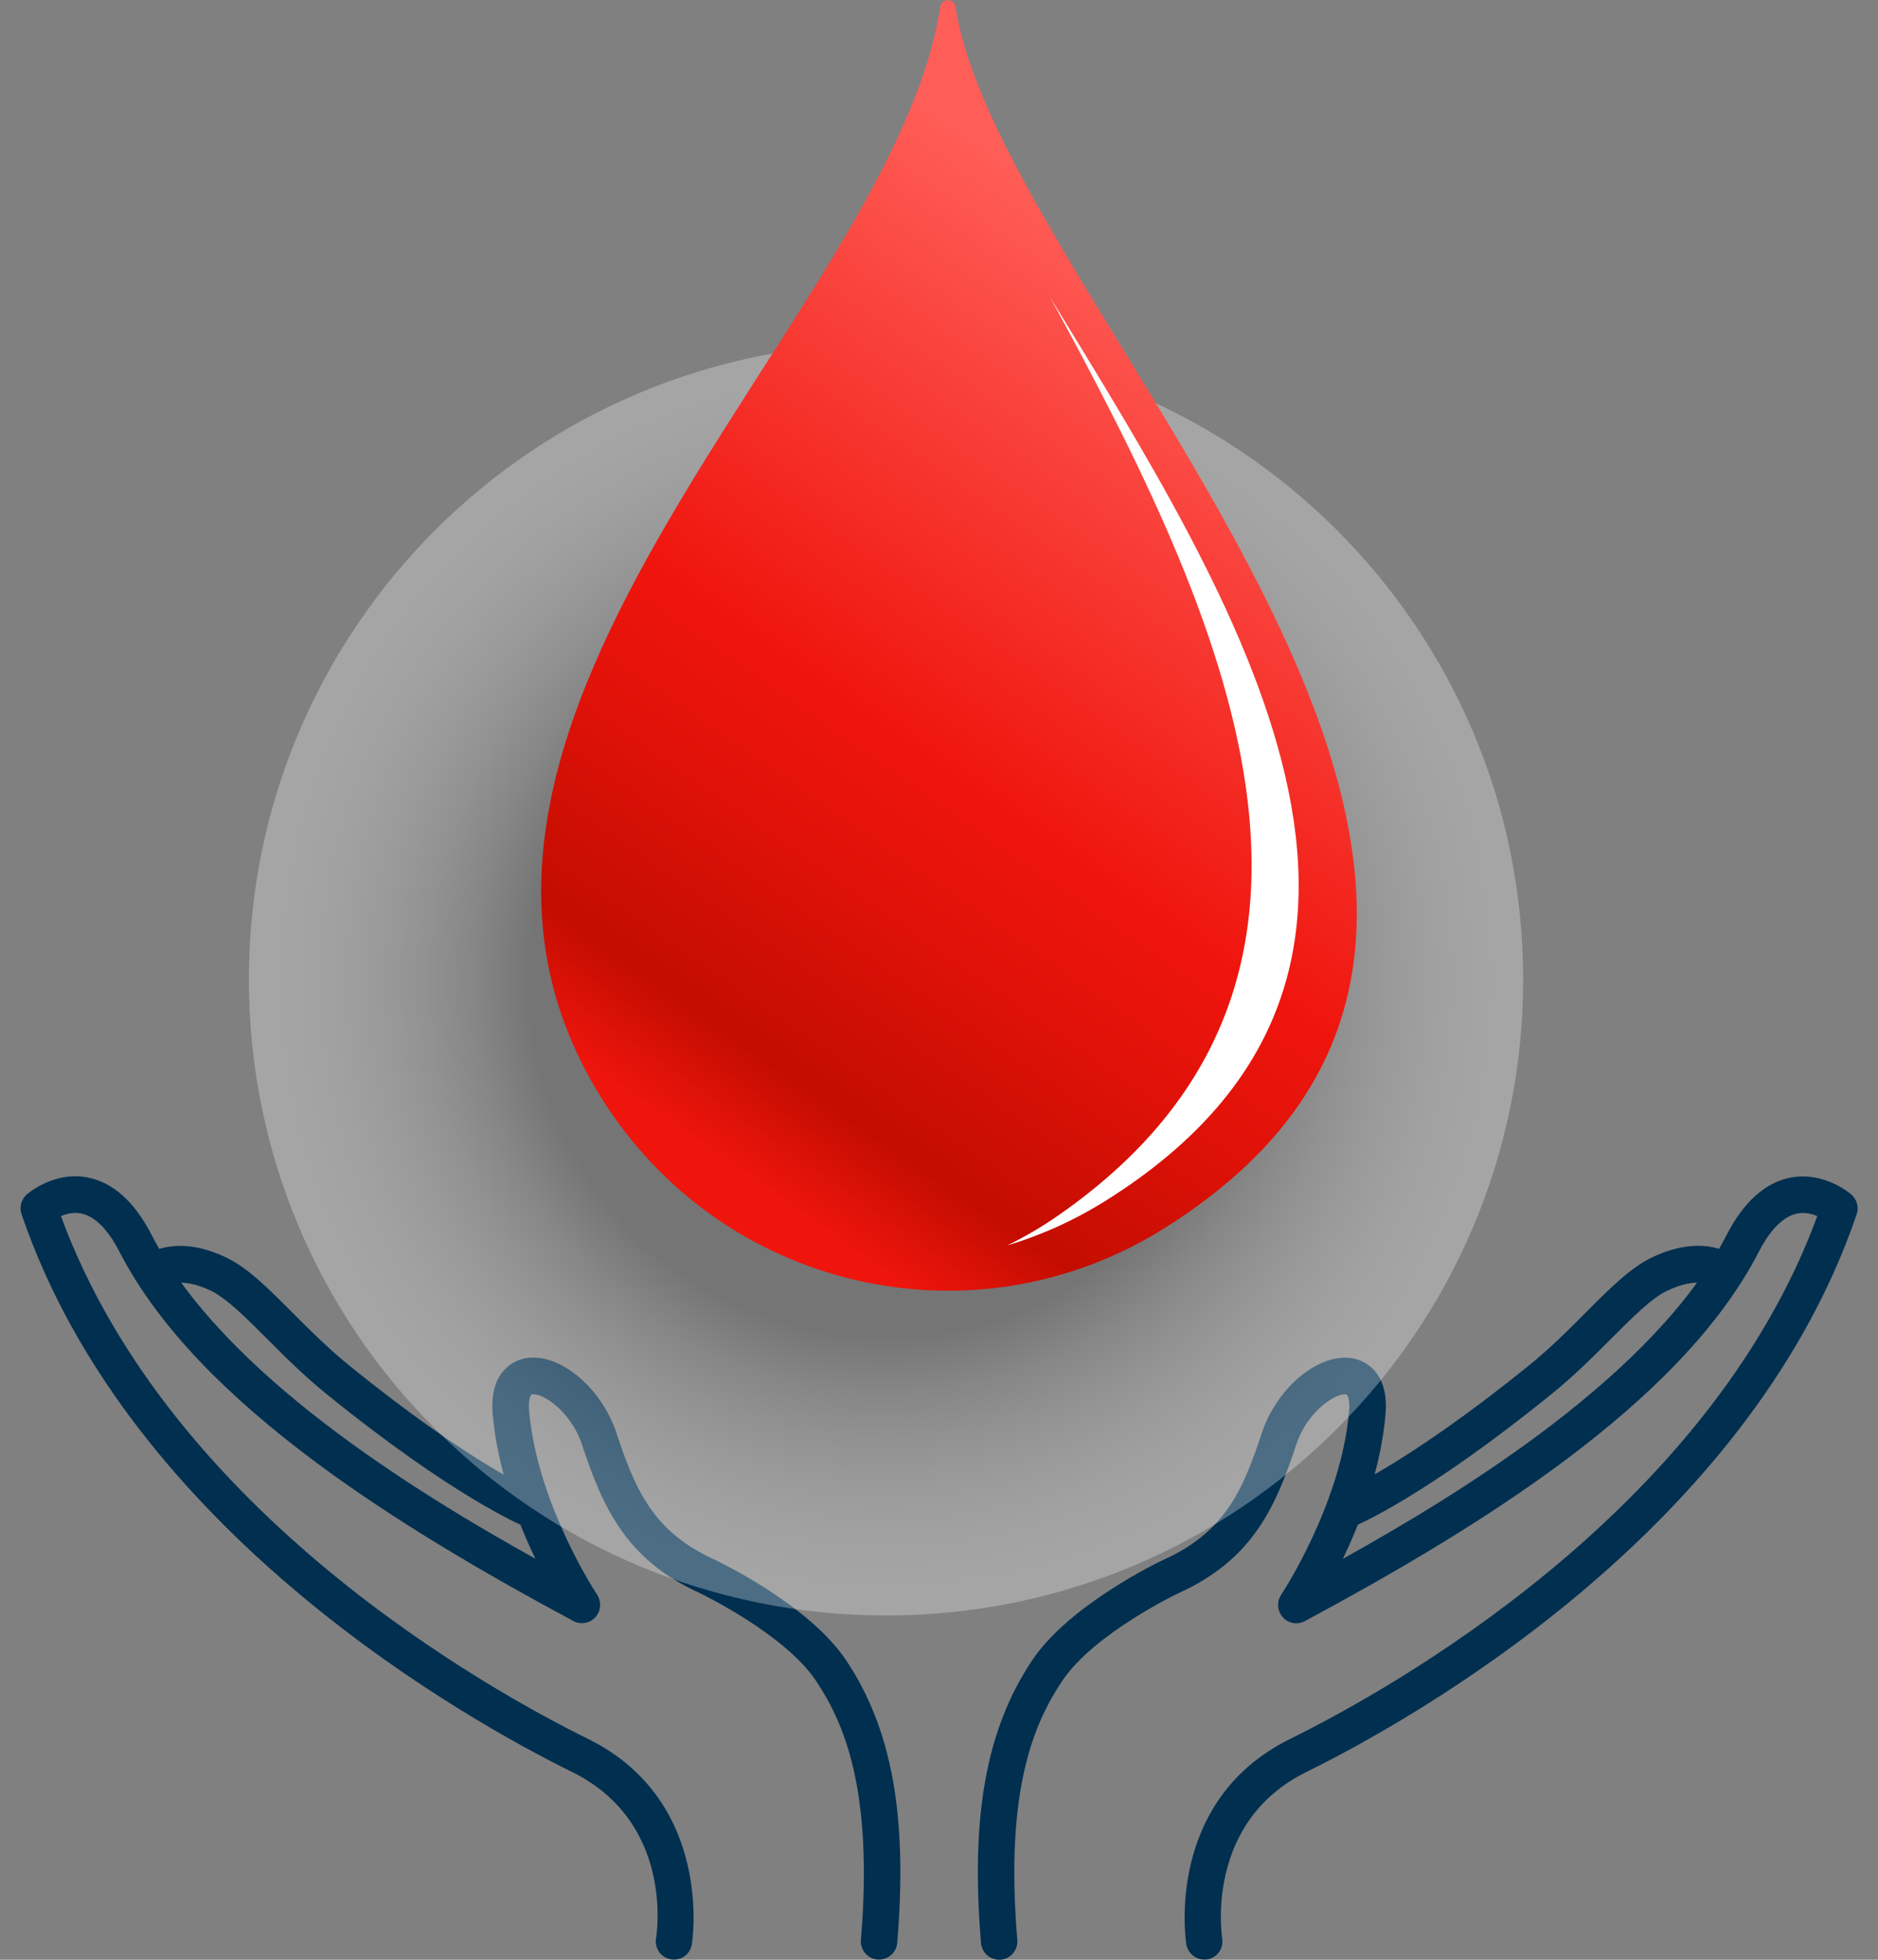 <svg width="69" height="72" viewBox="0 0 69 72" fill="none" xmlns="http://www.w3.org/2000/svg">
<rect x="0" y="0" width="69" height="72" fill="#808080" stroke="none"/>
<g id="Group">
<g id="Group_2">
<g id="Group_3">
<g id="Group_4">
<path id="Vector" d="M44.248 71.993C43.926 71.993 43.645 71.76 43.587 71.431C43.578 71.377 42.749 66.179 47.411 63.881C50.971 62.127 62.754 55.616 66.769 44.679C66.568 44.594 66.305 44.526 66.028 44.585C65.395 44.711 64.913 45.421 64.619 45.992C61.728 51.618 54.188 56.196 47.942 59.559C47.67 59.703 47.335 59.645 47.13 59.416C46.925 59.186 46.902 58.844 47.072 58.588C47.094 58.557 49.267 55.274 49.566 51.861C49.601 51.456 49.526 51.245 49.463 51.231C49.124 51.159 48.044 51.802 47.62 53.088C46.88 55.332 46.041 57.293 43.302 58.53C43.279 58.539 40.192 60.014 39.032 61.749C38.015 63.265 36.909 65.72 37.377 71.269C37.408 71.638 37.136 71.967 36.766 71.998C36.4 72.025 36.074 71.755 36.043 71.382C35.655 66.723 36.235 63.521 37.926 60.994C39.295 58.952 42.606 57.369 42.749 57.306C45.011 56.286 45.671 54.739 46.353 52.666C46.925 50.943 48.504 49.657 49.74 49.913C50.047 49.976 51.051 50.318 50.904 51.982C50.726 53.983 49.998 55.899 49.338 57.27C53.773 54.802 60.813 50.471 63.436 45.376C64.065 44.153 64.859 43.442 65.792 43.263C67.028 43.029 67.983 43.852 68.023 43.888C68.228 44.067 68.304 44.355 68.215 44.616C64.217 56.349 51.734 63.26 48 65.1C44.23 66.957 44.899 71.171 44.904 71.211C44.966 71.58 44.721 71.926 44.359 71.989C44.324 71.989 44.283 71.993 44.248 71.993Z" fill="#002F50"/>
</g>
<g id="Group_5">
<path id="Vector_2" d="M49.526 56.115C49.262 56.115 49.013 55.958 48.906 55.697C48.767 55.35 48.928 54.959 49.271 54.815C49.294 54.806 51.725 53.768 56.169 50.17C56.95 49.54 57.65 48.839 58.266 48.218C59.136 47.346 59.889 46.595 60.653 46.217C62.598 45.268 63.695 46.109 63.811 46.208C64.097 46.447 64.137 46.869 63.9 47.157C63.668 47.44 63.258 47.481 62.972 47.261C62.928 47.229 62.366 46.878 61.232 47.431C60.67 47.706 59.988 48.389 59.203 49.176C58.56 49.819 57.833 50.548 56.998 51.222C52.377 54.968 49.874 56.025 49.771 56.066C49.695 56.102 49.61 56.115 49.526 56.115Z" fill="#002F50"/>
</g>
</g>
<g id="Group_6">
<g id="Group_7">
<path id="Vector_3" d="M24.765 71.993C24.729 71.993 24.689 71.989 24.649 71.984C24.283 71.921 24.042 71.575 24.104 71.207C24.136 71.022 24.756 66.939 21.008 65.095C17.278 63.256 4.791 56.344 0.793 44.611C0.704 44.351 0.78 44.063 0.985 43.883C1.025 43.847 1.984 43.02 3.216 43.258C4.148 43.438 4.942 44.148 5.571 45.371C8.19 50.467 15.235 54.797 19.67 57.266C19.009 55.89 18.282 53.979 18.104 51.977C17.956 50.318 18.956 49.976 19.268 49.909C20.504 49.653 22.083 50.934 22.654 52.661C23.341 54.734 24.002 56.281 26.25 57.297C26.402 57.369 29.712 58.948 31.082 60.989C32.773 63.517 33.353 66.719 32.965 71.377C32.933 71.751 32.608 72.02 32.242 71.993C31.876 71.962 31.599 71.638 31.631 71.265C32.095 65.716 30.988 63.26 29.976 61.745C28.816 60.014 25.728 58.539 25.697 58.521C22.971 57.288 22.132 55.328 21.387 53.084C20.963 51.802 19.884 51.155 19.545 51.227C19.482 51.24 19.406 51.447 19.442 51.856C19.745 55.269 21.914 58.552 21.936 58.584C22.105 58.84 22.083 59.182 21.878 59.411C21.673 59.64 21.338 59.699 21.066 59.555C14.82 56.196 7.28 51.613 4.389 45.987C4.095 45.412 3.608 44.701 2.97 44.58C2.698 44.526 2.44 44.593 2.239 44.679C6.254 55.615 18.037 62.127 21.597 63.881C26.259 66.179 25.429 71.382 25.42 71.431C25.367 71.76 25.086 71.993 24.765 71.993Z" fill="#002F50"/>
</g>
<g id="Group_8">
<path id="Vector_4" d="M19.487 56.115C19.402 56.115 19.317 56.097 19.232 56.065C19.13 56.02 16.627 54.968 12.005 51.222C11.171 50.548 10.443 49.819 9.801 49.176C9.016 48.389 8.333 47.71 7.771 47.431C6.611 46.865 6.053 47.247 6.031 47.265C5.745 47.503 5.335 47.454 5.098 47.17C4.862 46.883 4.911 46.451 5.197 46.213C5.317 46.114 6.415 45.268 8.355 46.222C9.118 46.595 9.872 47.35 10.742 48.223C11.362 48.843 12.063 49.545 12.839 50.174C17.309 53.799 19.714 54.811 19.736 54.82C20.08 54.959 20.241 55.355 20.102 55.701C20 55.958 19.75 56.115 19.487 56.115Z" fill="#002F50"/>
</g>
</g>
</g>
<g id="Group_9">
<path id="Vector_5" opacity="0.3" d="M32.554 59.352C45.483 59.352 55.963 48.891 55.963 35.986C55.963 23.081 45.483 12.62 32.554 12.62C19.626 12.62 9.145 23.081 9.145 35.986C9.145 48.891 19.626 59.352 32.554 59.352Z" fill="url(#paint0_radial_1269_4311)"/>
<g id="Group_10">
<path id="Vector_6" d="M35.106 0.249C36.752 11.208 61.736 33.221 42.78 45.124C35.726 49.553 26.451 47.382 22.056 40.272C13.504 26.444 32.849 11.532 34.544 0.249C34.566 0.091 34.714 -0.016 34.865 0.01C34.995 0.028 35.088 0.127 35.106 0.249Z" fill="url(#paint1_linear_1269_4311)"/>
<g id="Group_11">
<path id="Vector_7" d="M38.591 10.934C44.948 22.595 51.283 36.005 38.916 44.63C38.296 45.066 37.654 45.439 37.002 45.758C38.256 45.381 39.483 44.832 40.647 44.099C54.143 35.622 45.359 22.019 38.591 10.934Z" fill="white"/>
</g>
</g>
</g>
</g>
<defs>
<radialGradient id="paint0_radial_1269_4311" cx="0" cy="0" r="1" gradientUnits="userSpaceOnUse" gradientTransform="translate(32.553 35.988) scale(23.41 23.367)">
<stop offset="0.555" stop-color="#5C5C5C"/>
<stop offset="0.574" stop-color="#696969"/>
<stop offset="0.646" stop-color="#979797"/>
<stop offset="0.719" stop-color="#BCBCBC"/>
<stop offset="0.791" stop-color="#D9D9D9"/>
<stop offset="0.863" stop-color="#EEEEEE"/>
<stop offset="0.933" stop-color="#FBFBFB"/>
<stop offset="1" stop-color="white"/>
</radialGradient>
<linearGradient id="paint1_linear_1269_4311" x1="46.619" y1="12.406" x2="25.8" y2="42.24" gradientUnits="userSpaceOnUse">
<stop stop-color="#FF5E58"/>
<stop offset="0.545" stop-color="#EF150D"/>
<stop offset="0.679" stop-color="#E11209"/>
<stop offset="0.886" stop-color="#C30D00"/>
<stop offset="1" stop-color="#EF150D"/>
</linearGradient>
</defs>
</svg>
